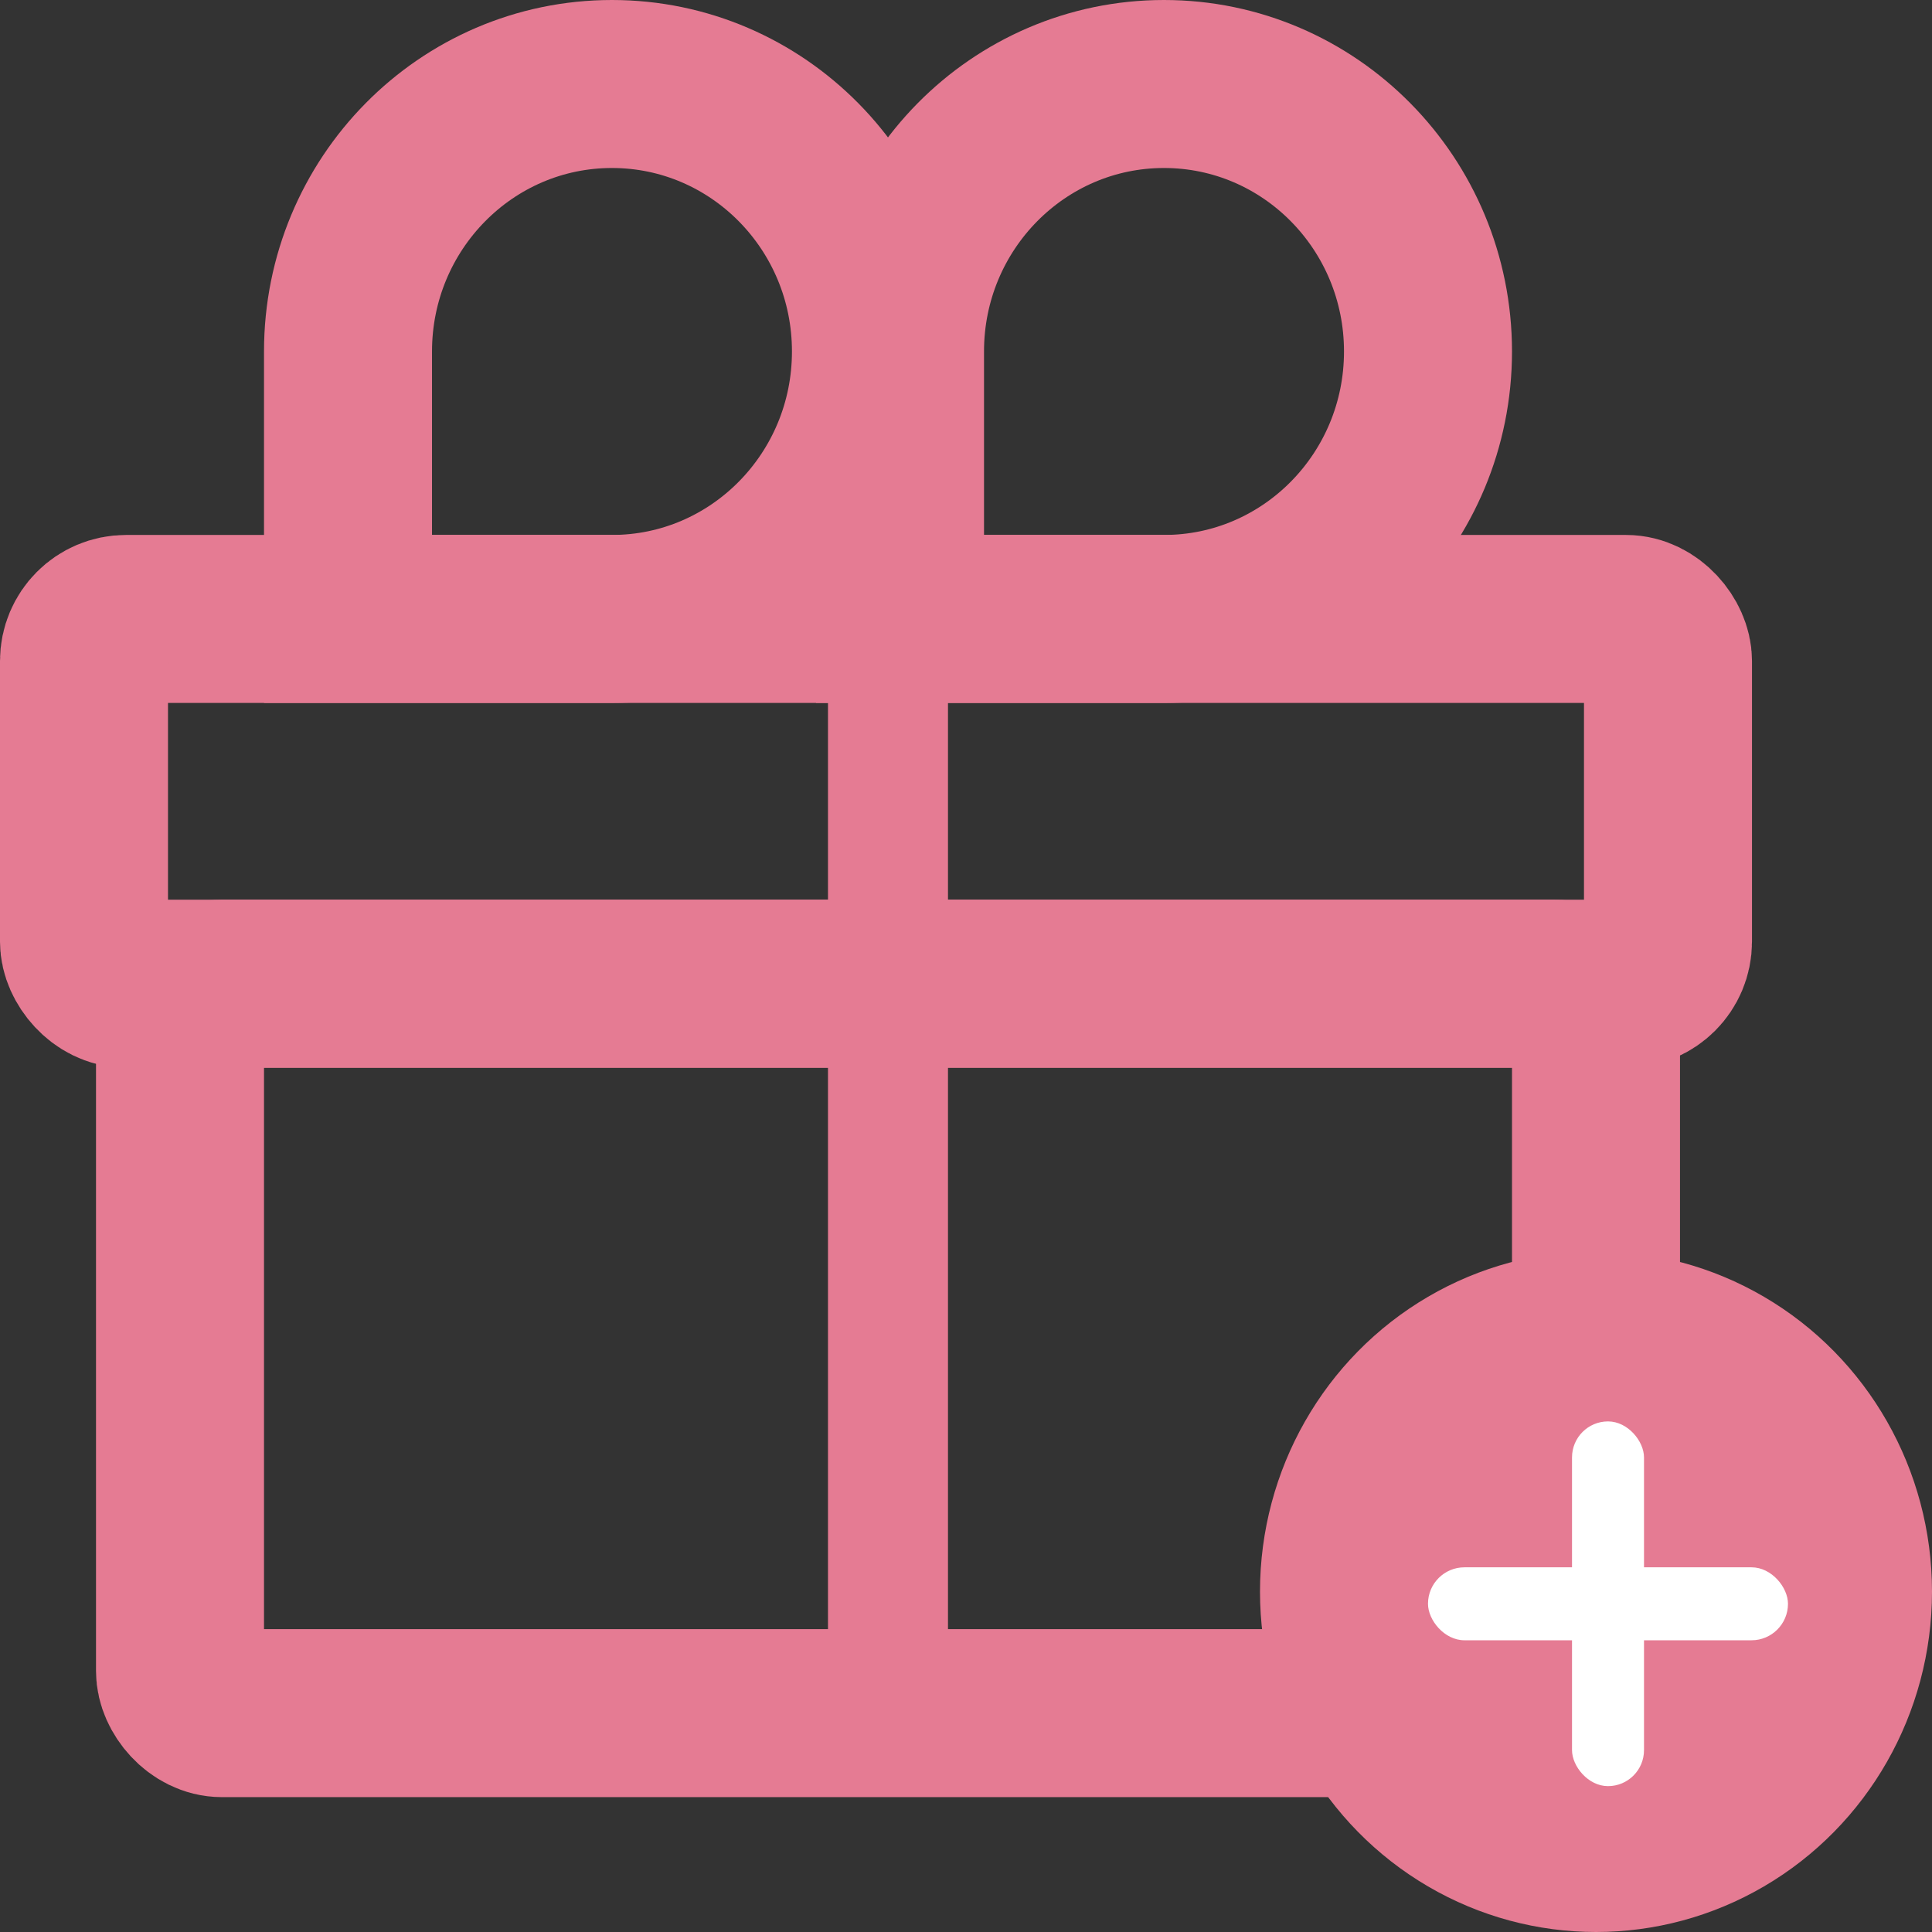 <svg xmlns="http://www.w3.org/2000/svg" width="46" height="46" viewBox="0 0 46 46">
    <rect x="0" y="0" width="46" height="46" fill="#333333" stroke="none"/>
    <g fill="none" fill-rule="evenodd">
        <g transform="translate(2 2)">
            <rect width="37.714" height="8.684" y="12.737" stroke="#e57b93" stroke-linejoin="round" stroke-width="4" rx="1"/>
            <rect width="33.714" height="17.368" x="2.286" y="21.421" stroke="#e57b93" stroke-linejoin="round" stroke-width="4" rx="1"/>
            <path fill="#e57b93" fill-rule="nonzero" d="M17.714 13.316h2.857v24.895h-2.857z"/>
            <path stroke="#e57b93" stroke-width="4" d="M21.524 12.737h4.19c3.472 0 6.286-2.851 6.286-6.369C32 2.851 29.186 0 25.714 0c-3.471 0-6.285 2.851-6.285 6.368V12.737h2.095zM12.571 12.737H6.286V6.368C6.286 2.851 9.1 0 12.57 0c3.472 0 6.286 2.851 6.286 6.368 0 3.518-2.814 6.369-6.286 6.369z"/>
        </g>
        <g transform="translate(30 29.79)">
            <ellipse cx="8" cy="8.105" fill="#e57b93" rx="8" ry="8.105"/>
            <g fill="#FFF" fill-rule="nonzero" transform="translate(4 4.053)">
                <rect width="1.714" height="8.684" x="3.429" rx=".857"/>
                <rect width="8.571" height="1.737" y="3.474" rx=".868"/>
            </g>
        </g>
    </g>
</svg>
